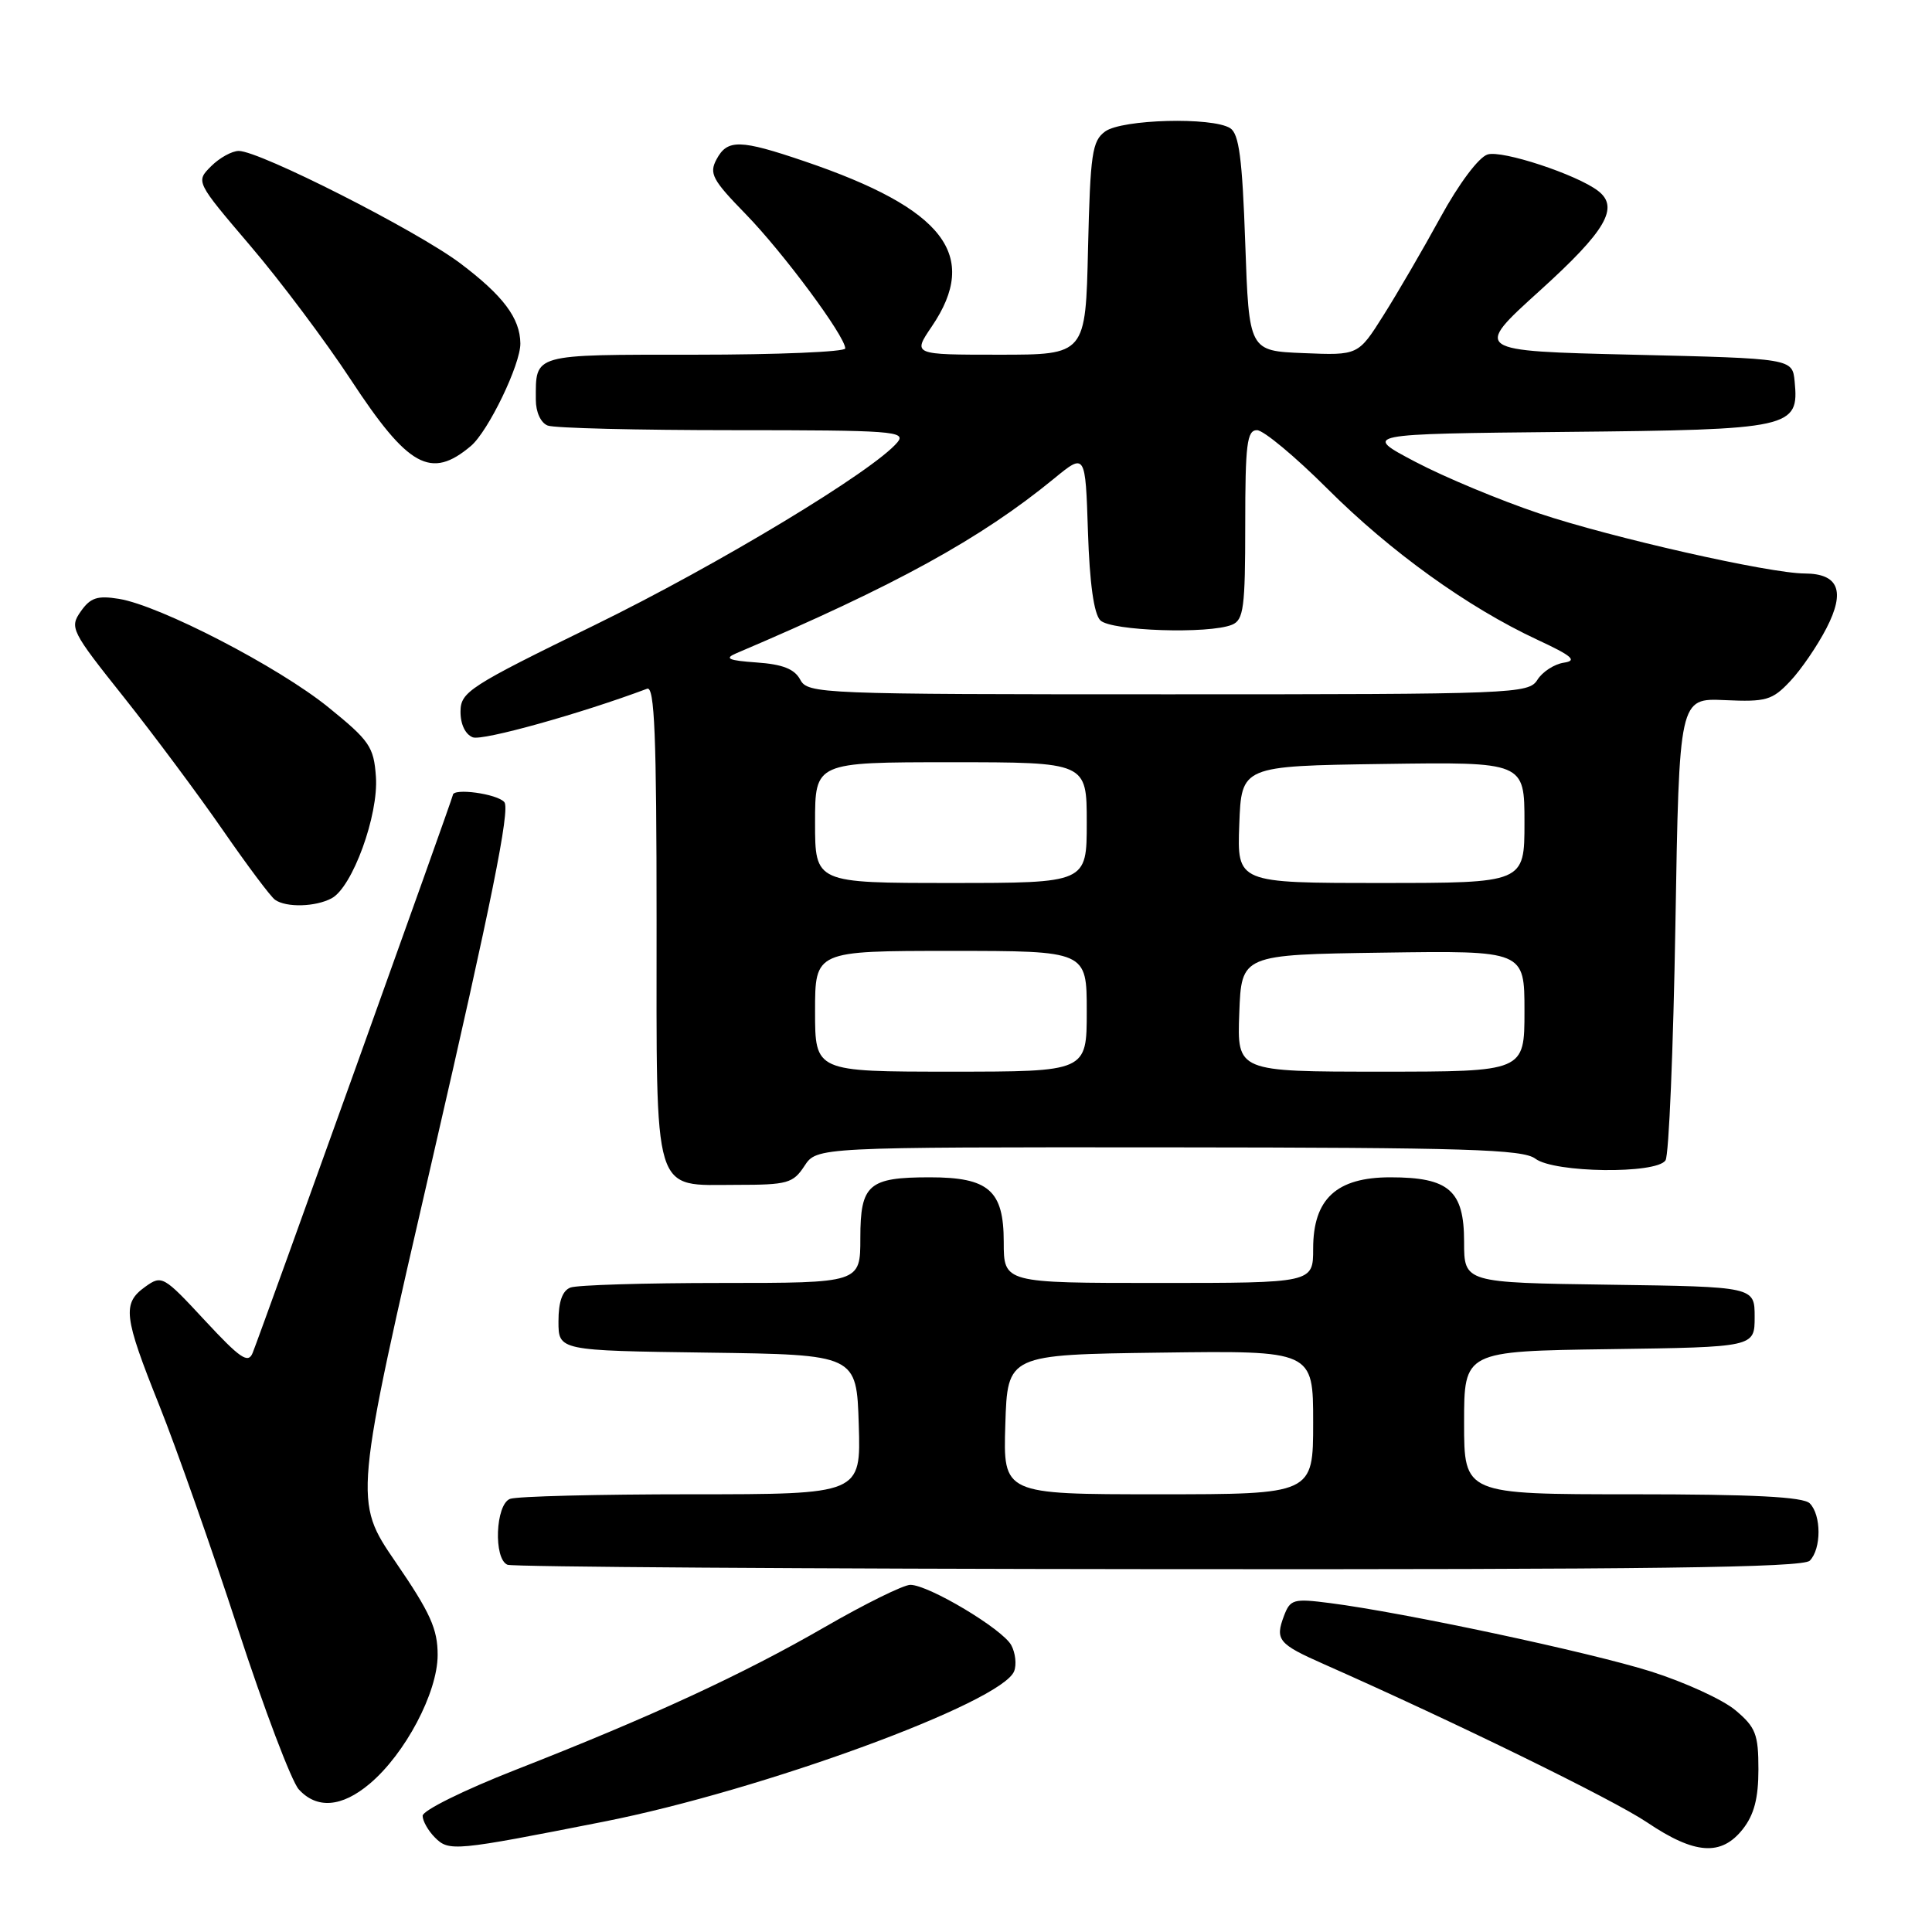 <?xml version="1.0" encoding="UTF-8" standalone="no"?>
<!DOCTYPE svg PUBLIC "-//W3C//DTD SVG 1.1//EN" "http://www.w3.org/Graphics/SVG/1.1/DTD/svg11.dtd" >
<svg xmlns="http://www.w3.org/2000/svg" xmlns:xlink="http://www.w3.org/1999/xlink" version="1.1" viewBox="0 0 256 256">
 <g >
 <path fill="currentColor"
d=" M 80.00 241.38 C 101.03 237.23 132.79 225.58 134.38 221.44 C 134.72 220.57 134.55 219.02 134.00 218.00 C 132.86 215.87 123.05 210.00 120.62 210.00 C 119.72 210.00 114.63 212.51 109.31 215.58 C 98.42 221.87 86.26 227.49 68.25 234.54 C 61.51 237.18 56.00 239.90 56.00 240.60 C 56.00 241.29 56.74 242.59 57.64 243.49 C 59.49 245.35 60.24 245.28 80.00 241.38 Z  M 230.93 242.37 C 232.43 240.46 233.00 238.28 233.00 234.45 C 233.00 229.80 232.64 228.87 229.96 226.62 C 228.29 225.21 223.26 222.91 218.79 221.49 C 210.64 218.92 186.07 213.68 176.26 212.42 C 171.38 211.79 170.97 211.91 170.13 214.12 C 168.94 217.29 169.39 217.84 175.38 220.49 C 192.87 228.23 213.75 238.45 218.24 241.47 C 224.57 245.74 228.08 245.98 230.93 242.37 Z  M 48.98 236.36 C 53.69 232.40 57.98 224.28 57.99 219.31 C 58.00 215.86 57.02 213.69 52.42 206.98 C 46.85 198.84 46.85 198.84 57.38 153.21 C 65.09 119.77 67.62 107.24 66.83 106.29 C 65.90 105.18 60.00 104.37 60.00 105.36 C 60.00 105.72 34.79 175.96 33.48 179.26 C 32.89 180.74 31.84 180.02 27.14 174.96 C 21.66 169.05 21.44 168.93 19.25 170.50 C 16.17 172.71 16.37 174.39 21.11 186.23 C 23.37 191.88 28.06 205.20 31.53 215.84 C 35.00 226.47 38.63 236.03 39.58 237.09 C 41.97 239.73 45.28 239.48 48.98 236.36 Z  M 239.80 206.80 C 241.35 205.25 241.35 200.75 239.80 199.20 C 238.94 198.34 232.31 198.00 216.30 198.00 C 194.00 198.00 194.00 198.00 194.00 188.52 C 194.00 179.04 194.00 179.04 213.25 178.77 C 232.50 178.50 232.50 178.50 232.50 174.50 C 232.50 170.50 232.50 170.50 213.25 170.23 C 194.00 169.96 194.00 169.96 194.00 164.54 C 194.00 157.75 192.00 156.00 184.23 156.00 C 177.09 156.00 174.00 158.86 174.00 165.45 C 174.00 170.00 174.00 170.00 153.50 170.00 C 133.00 170.00 133.00 170.00 133.00 164.56 C 133.00 157.74 131.01 156.00 123.21 156.00 C 115.08 156.00 114.00 156.94 114.00 164.04 C 114.00 170.00 114.00 170.00 95.58 170.00 C 85.45 170.00 76.45 170.27 75.58 170.61 C 74.52 171.02 74.00 172.48 74.00 175.09 C 74.00 178.96 74.00 178.96 93.75 179.23 C 113.50 179.50 113.50 179.50 113.79 188.75 C 114.08 198.00 114.08 198.00 91.62 198.00 C 79.27 198.00 68.45 198.27 67.58 198.61 C 65.65 199.35 65.37 206.58 67.25 207.34 C 67.94 207.62 106.77 207.88 153.55 207.92 C 218.46 207.98 238.88 207.72 239.80 206.80 Z  M 106.59 154.50 C 108.23 152.00 108.23 152.00 154.87 152.03 C 194.29 152.06 201.80 152.29 203.44 153.53 C 205.93 155.42 219.50 155.59 220.69 153.75 C 221.14 153.06 221.72 139.00 222.00 122.50 C 222.50 92.50 222.50 92.50 228.54 92.77 C 234.02 93.02 234.83 92.79 237.20 90.27 C 238.64 88.75 240.81 85.58 242.02 83.23 C 244.55 78.32 243.63 76.01 239.13 75.99 C 234.47 75.98 213.47 71.23 203.91 68.02 C 198.81 66.31 191.45 63.25 187.57 61.21 C 180.52 57.50 180.52 57.50 207.45 57.23 C 237.44 56.94 238.40 56.72 237.80 50.55 C 237.50 47.50 237.50 47.50 216.36 47.00 C 195.21 46.50 195.21 46.50 204.05 38.50 C 212.79 30.59 214.61 27.48 211.75 25.29 C 208.92 23.12 199.02 19.86 197.11 20.47 C 195.93 20.84 193.31 24.34 190.87 28.80 C 188.55 33.04 185.15 38.88 183.31 41.79 C 179.97 47.09 179.97 47.09 172.73 46.79 C 165.50 46.50 165.50 46.50 165.00 32.21 C 164.61 20.99 164.18 17.72 163.00 16.98 C 160.62 15.48 148.66 15.80 146.44 17.42 C 144.71 18.68 144.47 20.35 144.17 32.92 C 143.85 47.00 143.85 47.00 132.39 47.00 C 120.93 47.00 120.93 47.00 123.46 43.27 C 129.87 33.84 125.13 27.67 106.63 21.38 C 98.05 18.46 96.38 18.42 94.94 21.12 C 93.94 22.99 94.39 23.84 98.81 28.37 C 103.77 33.46 112.00 44.56 112.00 46.17 C 112.00 46.62 103.05 47.00 92.11 47.00 C 70.38 47.00 71.00 46.83 71.00 52.97 C 71.00 54.62 71.66 56.04 72.58 56.39 C 73.45 56.73 84.53 57.00 97.20 57.00 C 118.20 57.00 120.13 57.14 118.92 58.60 C 115.78 62.38 95.16 74.83 78.77 82.84 C 62.16 90.95 61.04 91.68 61.02 94.28 C 61.01 95.96 61.65 97.31 62.65 97.70 C 63.94 98.19 76.93 94.57 85.75 91.26 C 86.73 90.89 87.00 97.46 87.00 122.06 C 87.00 159.09 86.36 157.00 97.63 157.00 C 104.34 157.00 105.09 156.79 106.59 154.50 Z  M 43.94 119.03 C 46.70 117.56 50.18 108.00 49.81 102.91 C 49.53 98.95 48.97 98.14 43.50 93.71 C 36.88 88.35 21.19 80.23 15.75 79.35 C 12.91 78.89 11.98 79.19 10.70 81.02 C 9.20 83.16 9.42 83.61 16.40 92.37 C 20.39 97.39 26.30 105.33 29.53 110.00 C 32.76 114.67 35.87 118.83 36.45 119.23 C 37.94 120.28 41.81 120.17 43.94 119.03 Z  M 62.39 59.10 C 64.70 57.15 68.99 48.26 68.95 45.50 C 68.91 42.15 66.67 39.17 60.96 34.87 C 55.19 30.54 34.42 20.00 31.64 20.00 C 30.74 20.00 29.09 20.91 27.97 22.03 C 25.93 24.07 25.93 24.07 33.17 32.57 C 37.16 37.24 43.13 45.21 46.46 50.28 C 54.10 61.92 57.09 63.57 62.39 59.10 Z  M 133.21 188.75 C 133.50 179.50 133.50 179.50 153.75 179.23 C 174.00 178.96 174.00 178.96 174.00 188.48 C 174.00 198.00 174.00 198.00 153.46 198.00 C 132.92 198.00 132.92 198.00 133.21 188.75 Z  M 108.00 134.00 C 108.00 126.00 108.00 126.00 126.00 126.00 C 144.00 126.00 144.00 126.00 144.00 134.00 C 144.00 142.00 144.00 142.00 126.00 142.00 C 108.00 142.00 108.00 142.00 108.00 134.00 Z  M 164.21 134.25 C 164.50 126.50 164.50 126.50 183.25 126.23 C 202.00 125.96 202.00 125.96 202.00 133.98 C 202.00 142.00 202.00 142.00 182.96 142.00 C 163.92 142.00 163.92 142.00 164.21 134.25 Z  M 108.00 109.00 C 108.00 101.00 108.00 101.00 126.00 101.00 C 144.00 101.00 144.00 101.00 144.00 109.00 C 144.00 117.00 144.00 117.00 126.00 117.00 C 108.00 117.00 108.00 117.00 108.00 109.00 Z  M 164.21 109.25 C 164.50 101.50 164.50 101.50 183.25 101.23 C 202.00 100.96 202.00 100.96 202.00 108.98 C 202.00 117.00 202.00 117.00 182.96 117.00 C 163.92 117.00 163.92 117.00 164.21 109.25 Z  M 106.03 90.05 C 105.27 88.64 103.70 88.02 100.24 87.78 C 96.56 87.52 95.95 87.26 97.50 86.59 C 118.67 77.58 129.92 71.40 139.66 63.42 C 143.82 60.01 143.82 60.01 144.16 70.46 C 144.38 77.29 144.95 81.35 145.80 82.20 C 147.21 83.61 160.19 84.04 163.25 82.78 C 164.79 82.15 165.00 80.53 165.00 69.53 C 165.00 58.84 165.23 57.00 166.56 57.00 C 167.42 57.00 171.61 60.49 175.88 64.75 C 184.24 73.10 194.48 80.47 203.71 84.77 C 208.33 86.92 209.04 87.54 207.21 87.81 C 205.95 88.00 204.38 89.02 203.72 90.07 C 202.56 91.93 200.82 92.00 154.79 92.00 C 108.54 92.00 107.04 91.94 106.03 90.05 Z "/>
</g>
</svg>